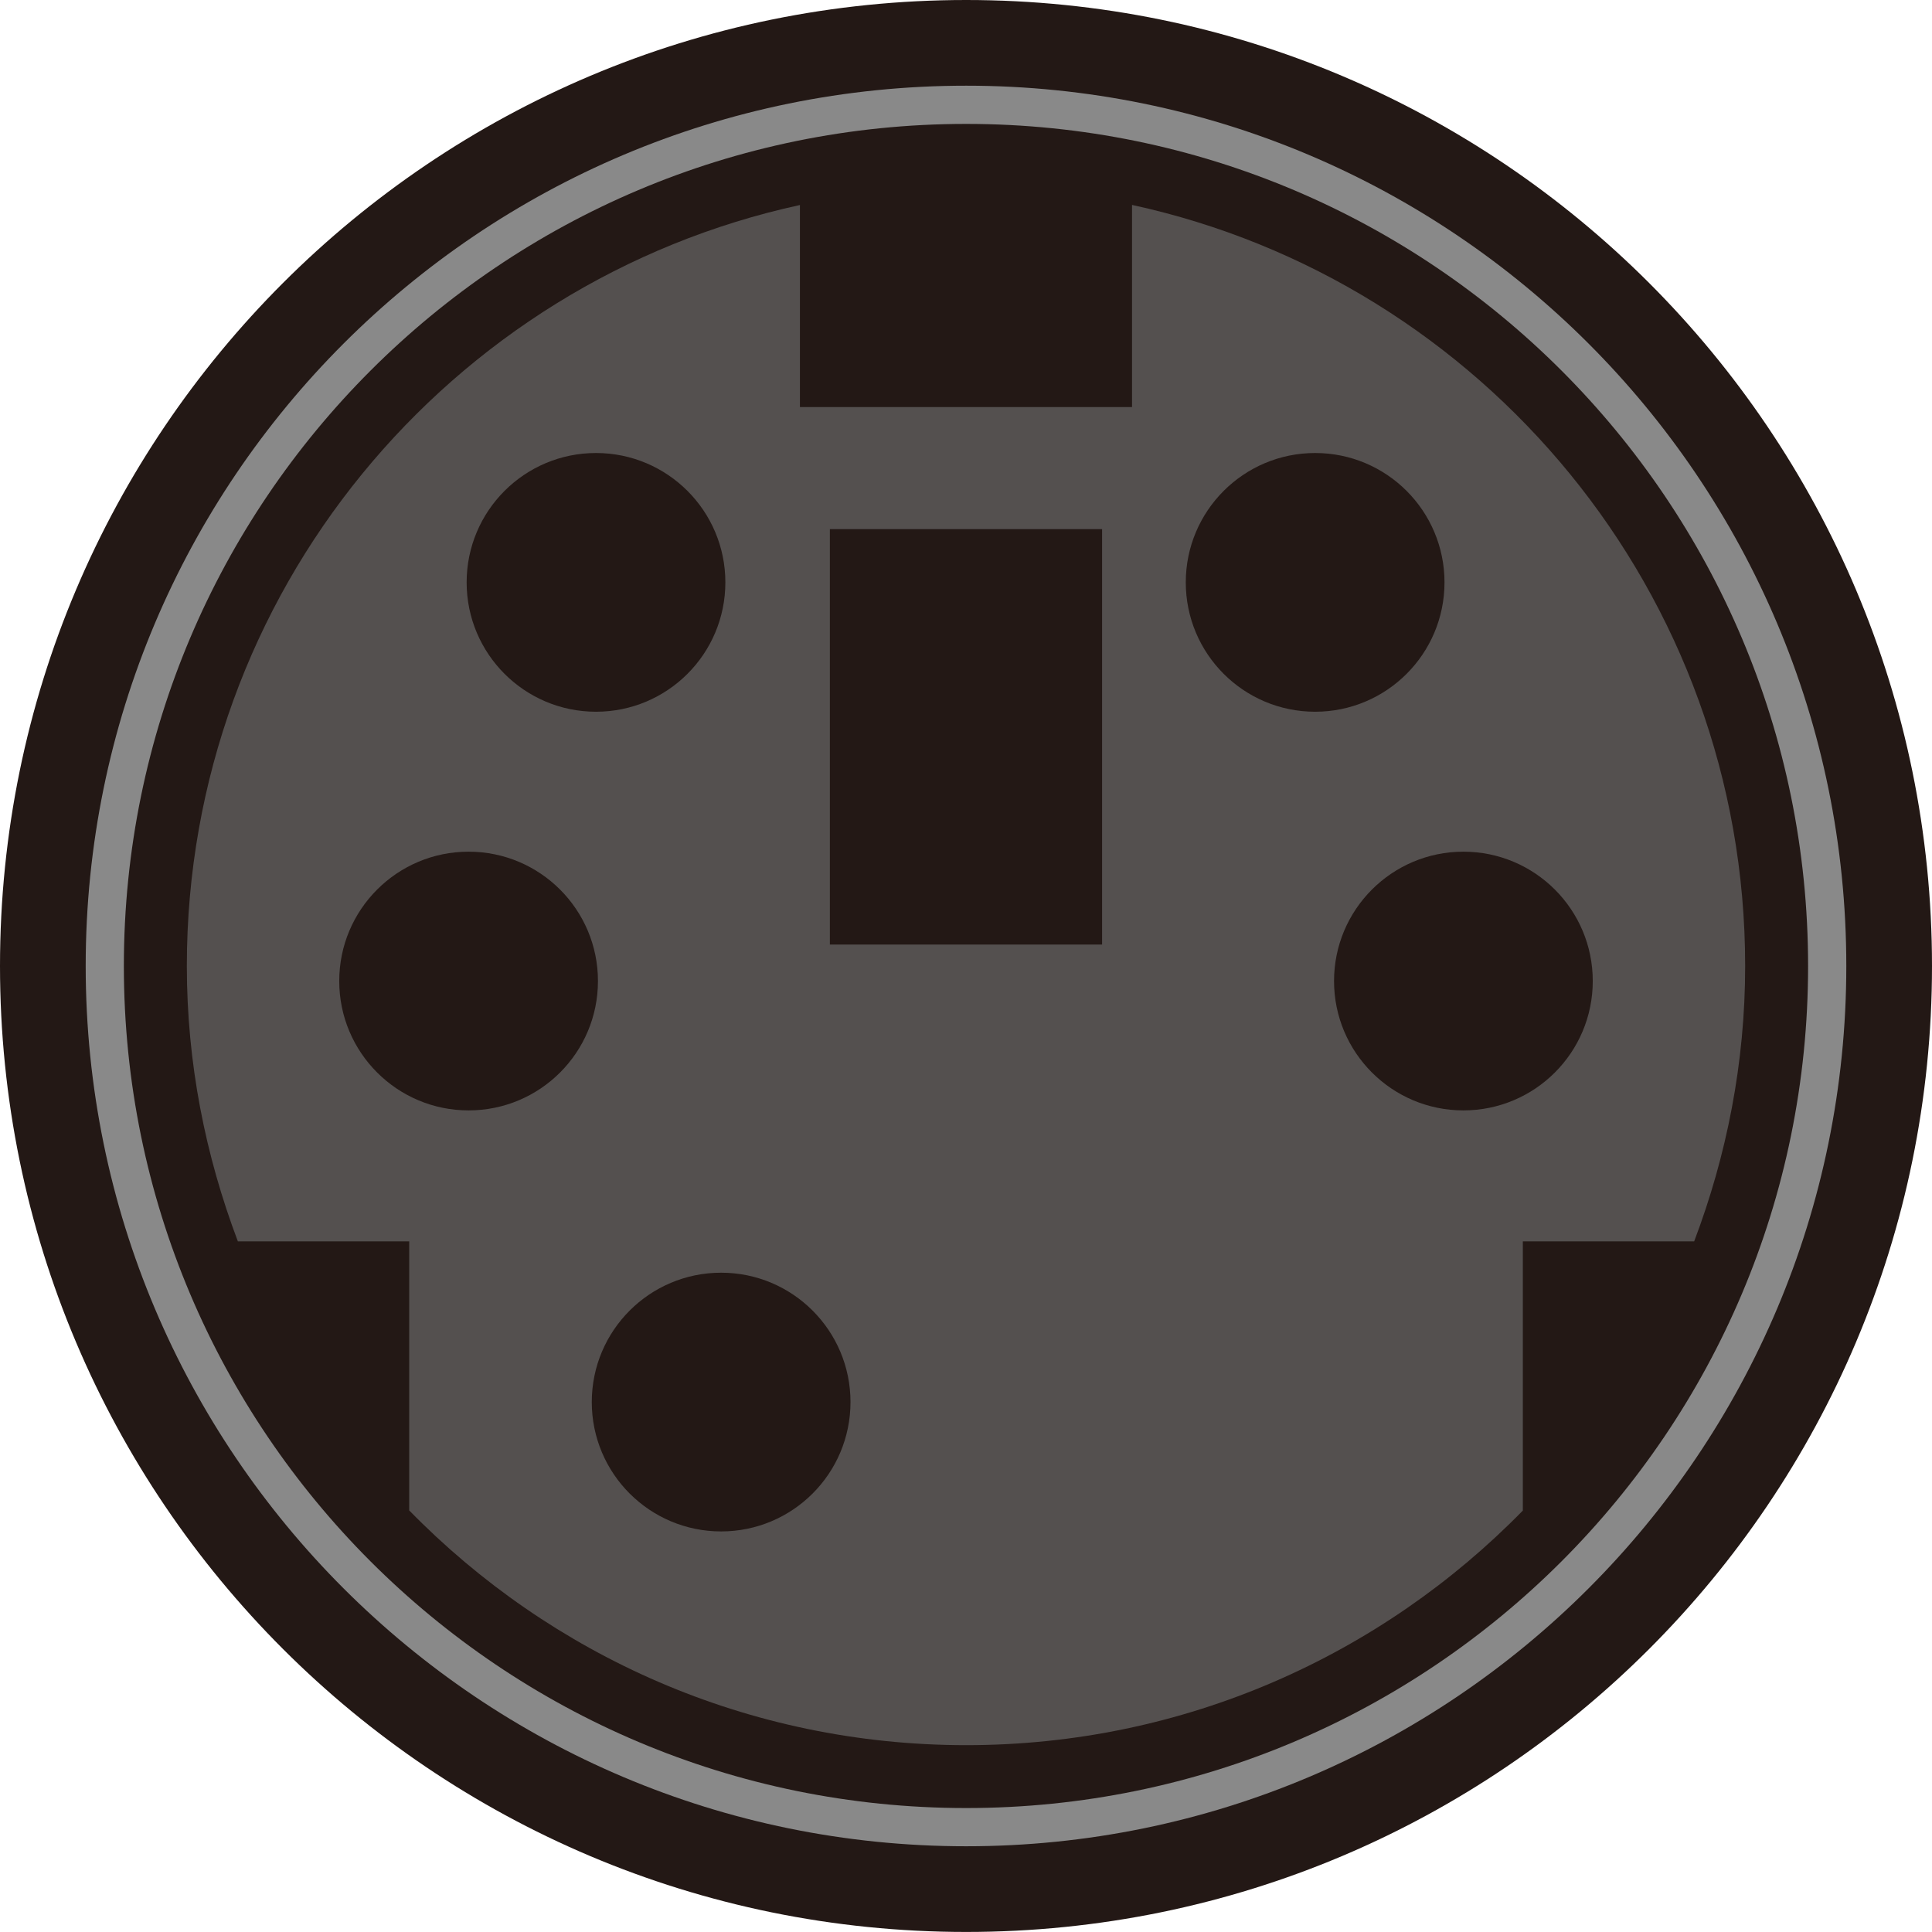 <?xml version="1.0" encoding="utf-8"?>
<!-- Generator: Adobe Illustrator 19.0.0, SVG Export Plug-In . SVG Version: 6.00 Build 0)  -->
<svg version="1.1" id="图层_1" xmlns="http://www.w3.org/2000/svg" xmlns:xlink="http://www.w3.org/1999/xlink" x="0px" y="0px"
	 width="42.52px" height="42.52px" viewBox="0 0 42.52 42.52" enable-background="new 0 0 42.52 42.52" xml:space="preserve">
<g id="XMLID_99_">
	<path id="XMLID_813_" fill="#231815" d="M42.52,21.26c0,11.741-9.517,21.259-21.256,21.259C9.523,42.519,0,33.002,0,21.26
		S9.523,0,21.264,0C33.003,0,42.52,9.519,42.52,21.26z"/>
	<path id="XMLID_812_" fill="#898989" d="M40.634,21.26c0,10.7-8.673,19.373-19.37,19.373c-10.7,0-19.378-8.673-19.378-19.373
		S10.564,1.886,21.264,1.886C31.961,1.886,40.634,10.56,40.634,21.26z"/>
	<path id="XMLID_811_" fill="#231815" d="M39.793,21.26c0,10.236-8.297,18.532-18.53,18.532c-10.236,0-18.537-8.297-18.537-18.532
		S11.028,2.727,21.263,2.727C31.497,2.727,39.793,11.025,39.793,21.26z"/>
	<path id="XMLID_810_" fill="#54504F" d="M37.286,27.32c0.714-1.886,1.122-3.923,1.122-6.06c0-8.216-5.781-15.075-13.494-16.75
		v4.449h-7.309V4.512C9.893,6.189,4.112,13.046,4.112,21.26c0,2.137,0.409,4.173,1.123,6.06h3.771v5.922
		c3.114,3.184,7.453,5.166,12.258,5.166c4.803,0,9.139-1.981,12.251-5.163V27.32H37.286z"/>
	<g id="XMLID_803_">
		<circle id="XMLID_809_" fill="#231815" cx="13.117" cy="12.817" r="2.847"/>
		<circle id="XMLID_808_" fill="#231815" cx="10.313" cy="21.591" r="2.847"/>
		<circle id="XMLID_807_" fill="#231815" cx="28.944" cy="12.817" r="2.847"/>
		<circle id="XMLID_806_" fill="#231815" cx="15.871" cy="30.857" r="2.847"/>
		<circle id="XMLID_804_" fill="#231815" cx="32.207" cy="21.591" r="2.847"/>
	</g>
	<rect id="XMLID_801_" x="18.264" y="11.645" fill="#231815" width="5.991" height="9.143"/>
</g>
</svg>
